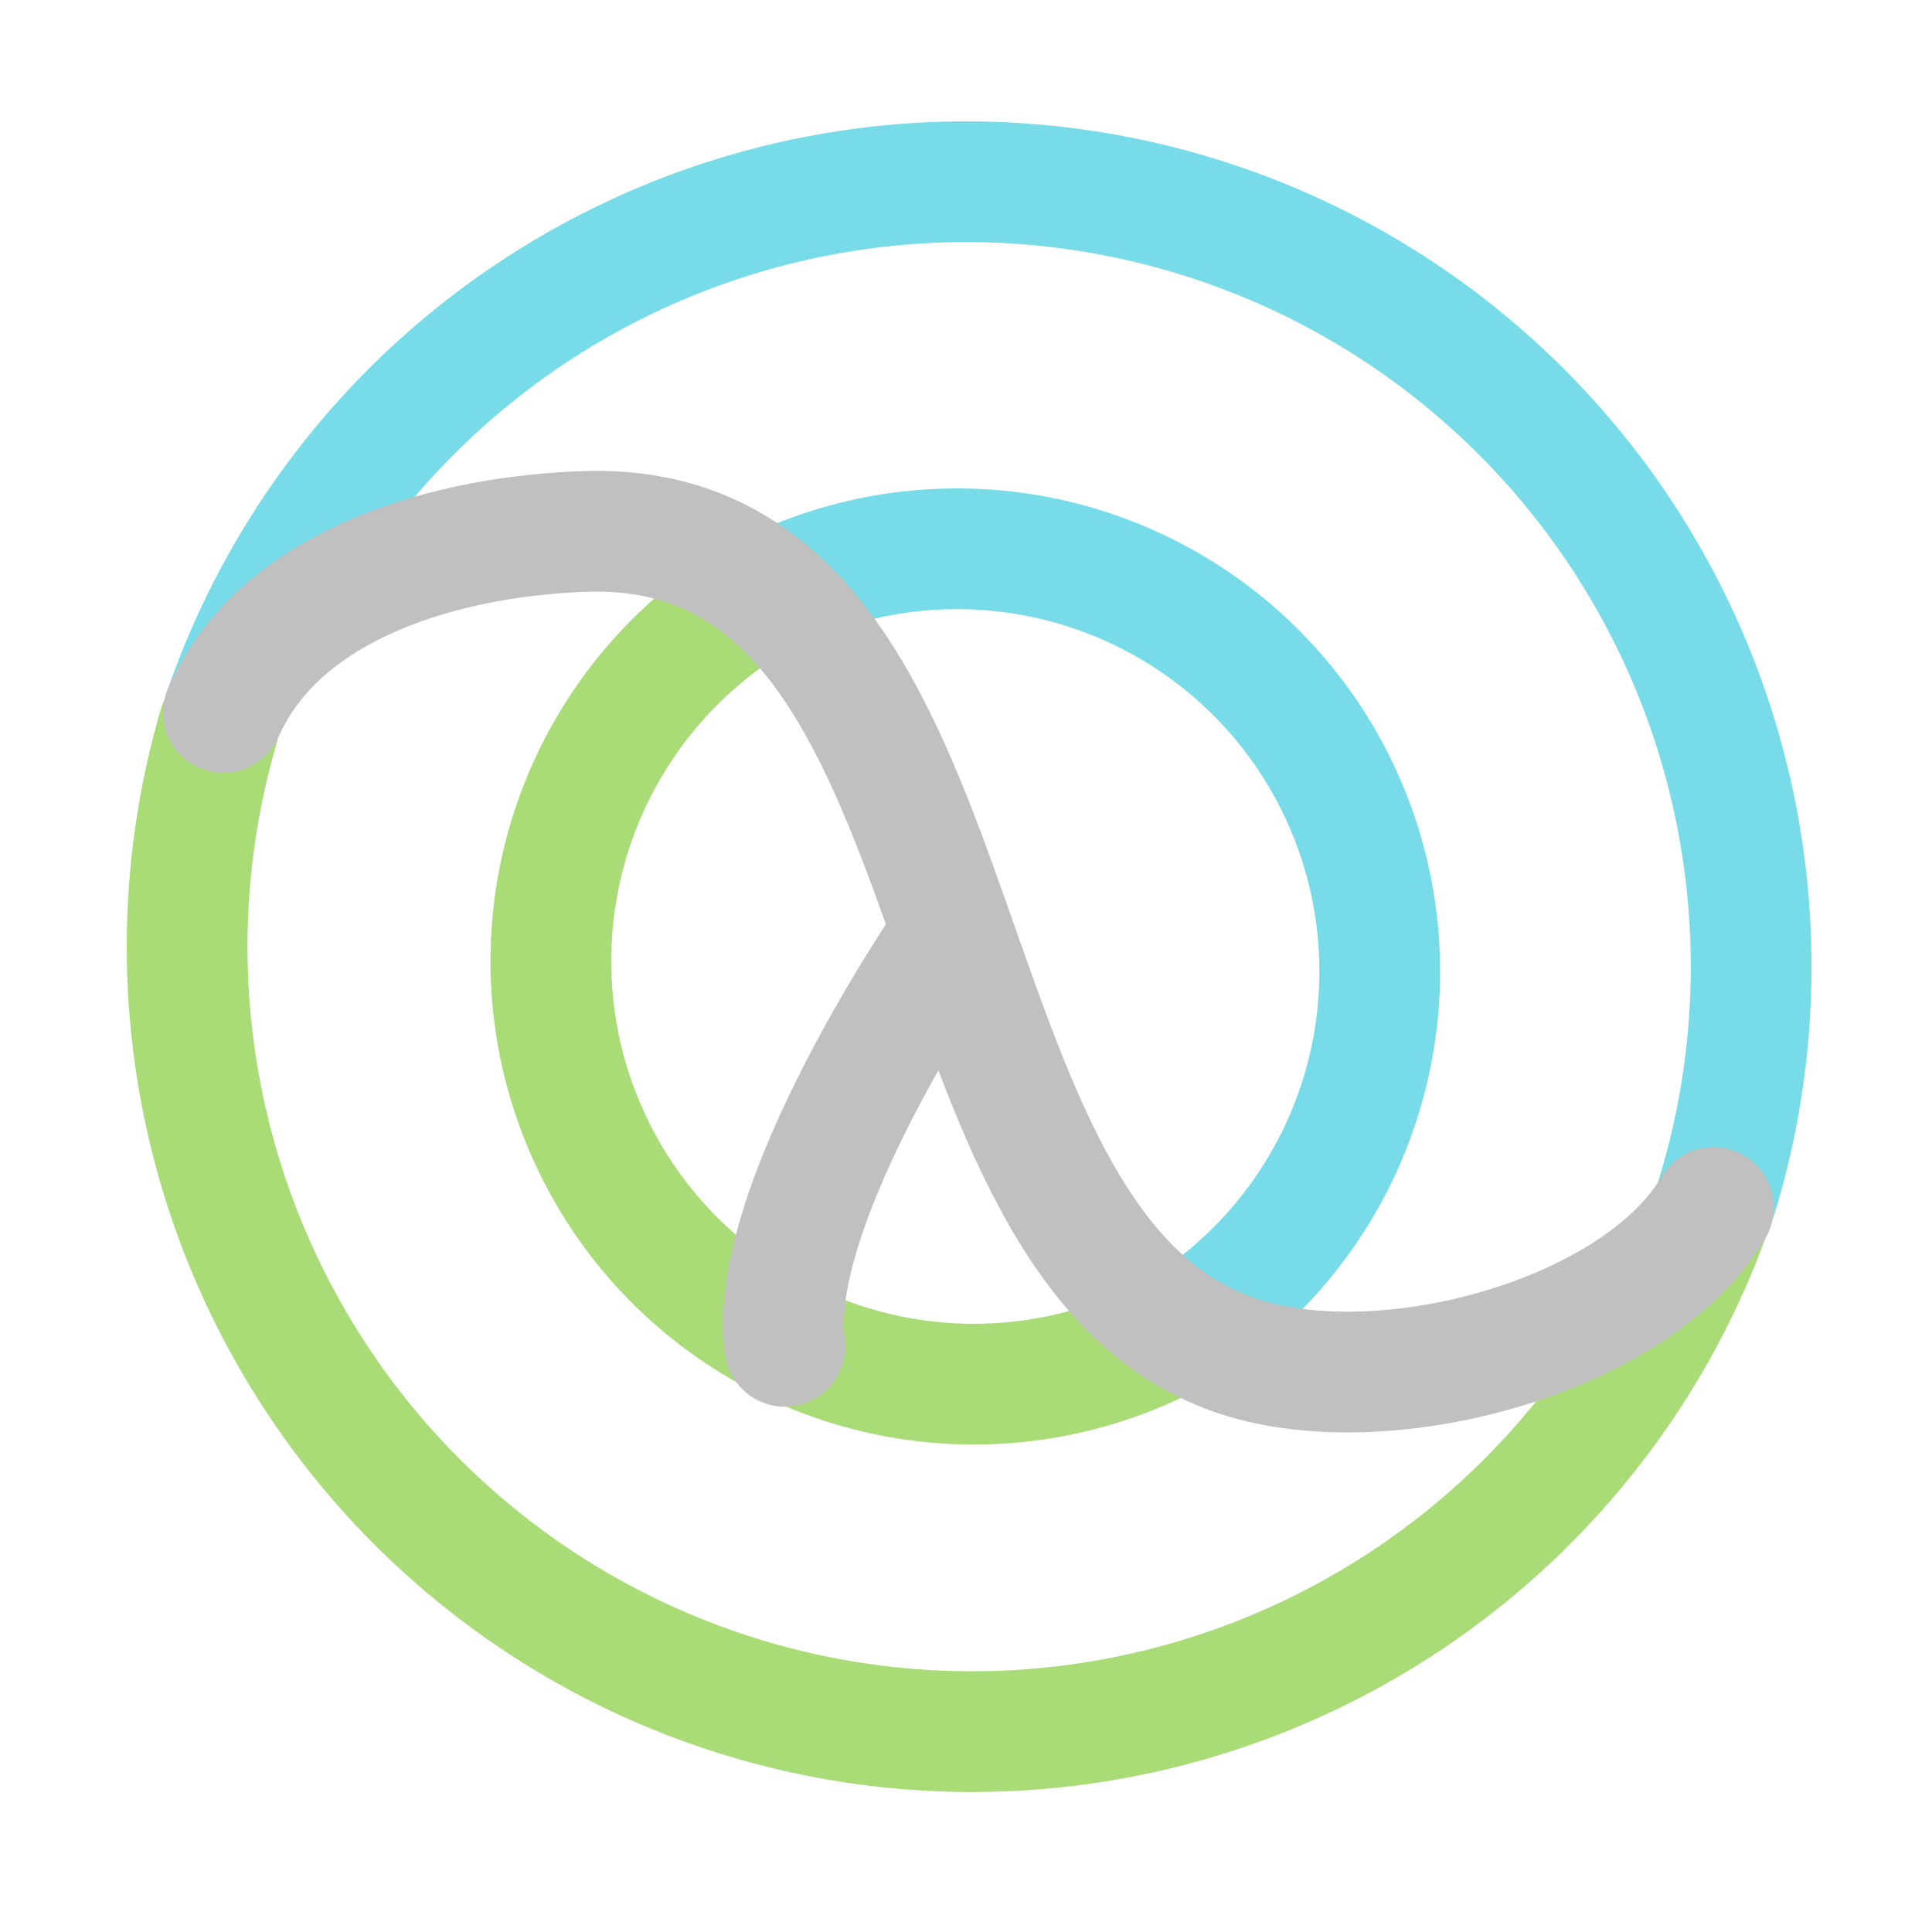 <svg xmlns="http://www.w3.org/2000/svg" width="16" height="16"><g fill="none" fill-rule="evenodd"><path stroke="#A9DC76" stroke-linecap="round" stroke-linejoin="round" d="M14.17 10.03A6.5 6.5 0 0 1 1.81 6.02"/><path stroke="#78DCE8" stroke-linecap="round" stroke-linejoin="round" d="M1.87 5.85A6.5 6.5 0 0 1 14.22 9.9"/><path stroke="#A9DC76" d="M6.36 4.9a3.5 3.5 0 1 0 3.41 6.12"/><path stroke="#78DCE8" d="M9.77 11.02a3.5 3.5 0 0 0-3.4-6.11"/><path stroke="#c1c0c0" stroke-linecap="round" stroke-linejoin="round" d="M7.86 7.77s-1.52 2.2-1.36 3.38"/><path stroke="#c1c0c0" stroke-linecap="round" stroke-linejoin="round" d="M1.85 5.9c.47-1.07 1.86-1.47 3.04-1.5 3.3-.06 2.62 5.68 5.2 6.77 1.2.52 3.45-.06 4.1-1.17"/></g></svg>